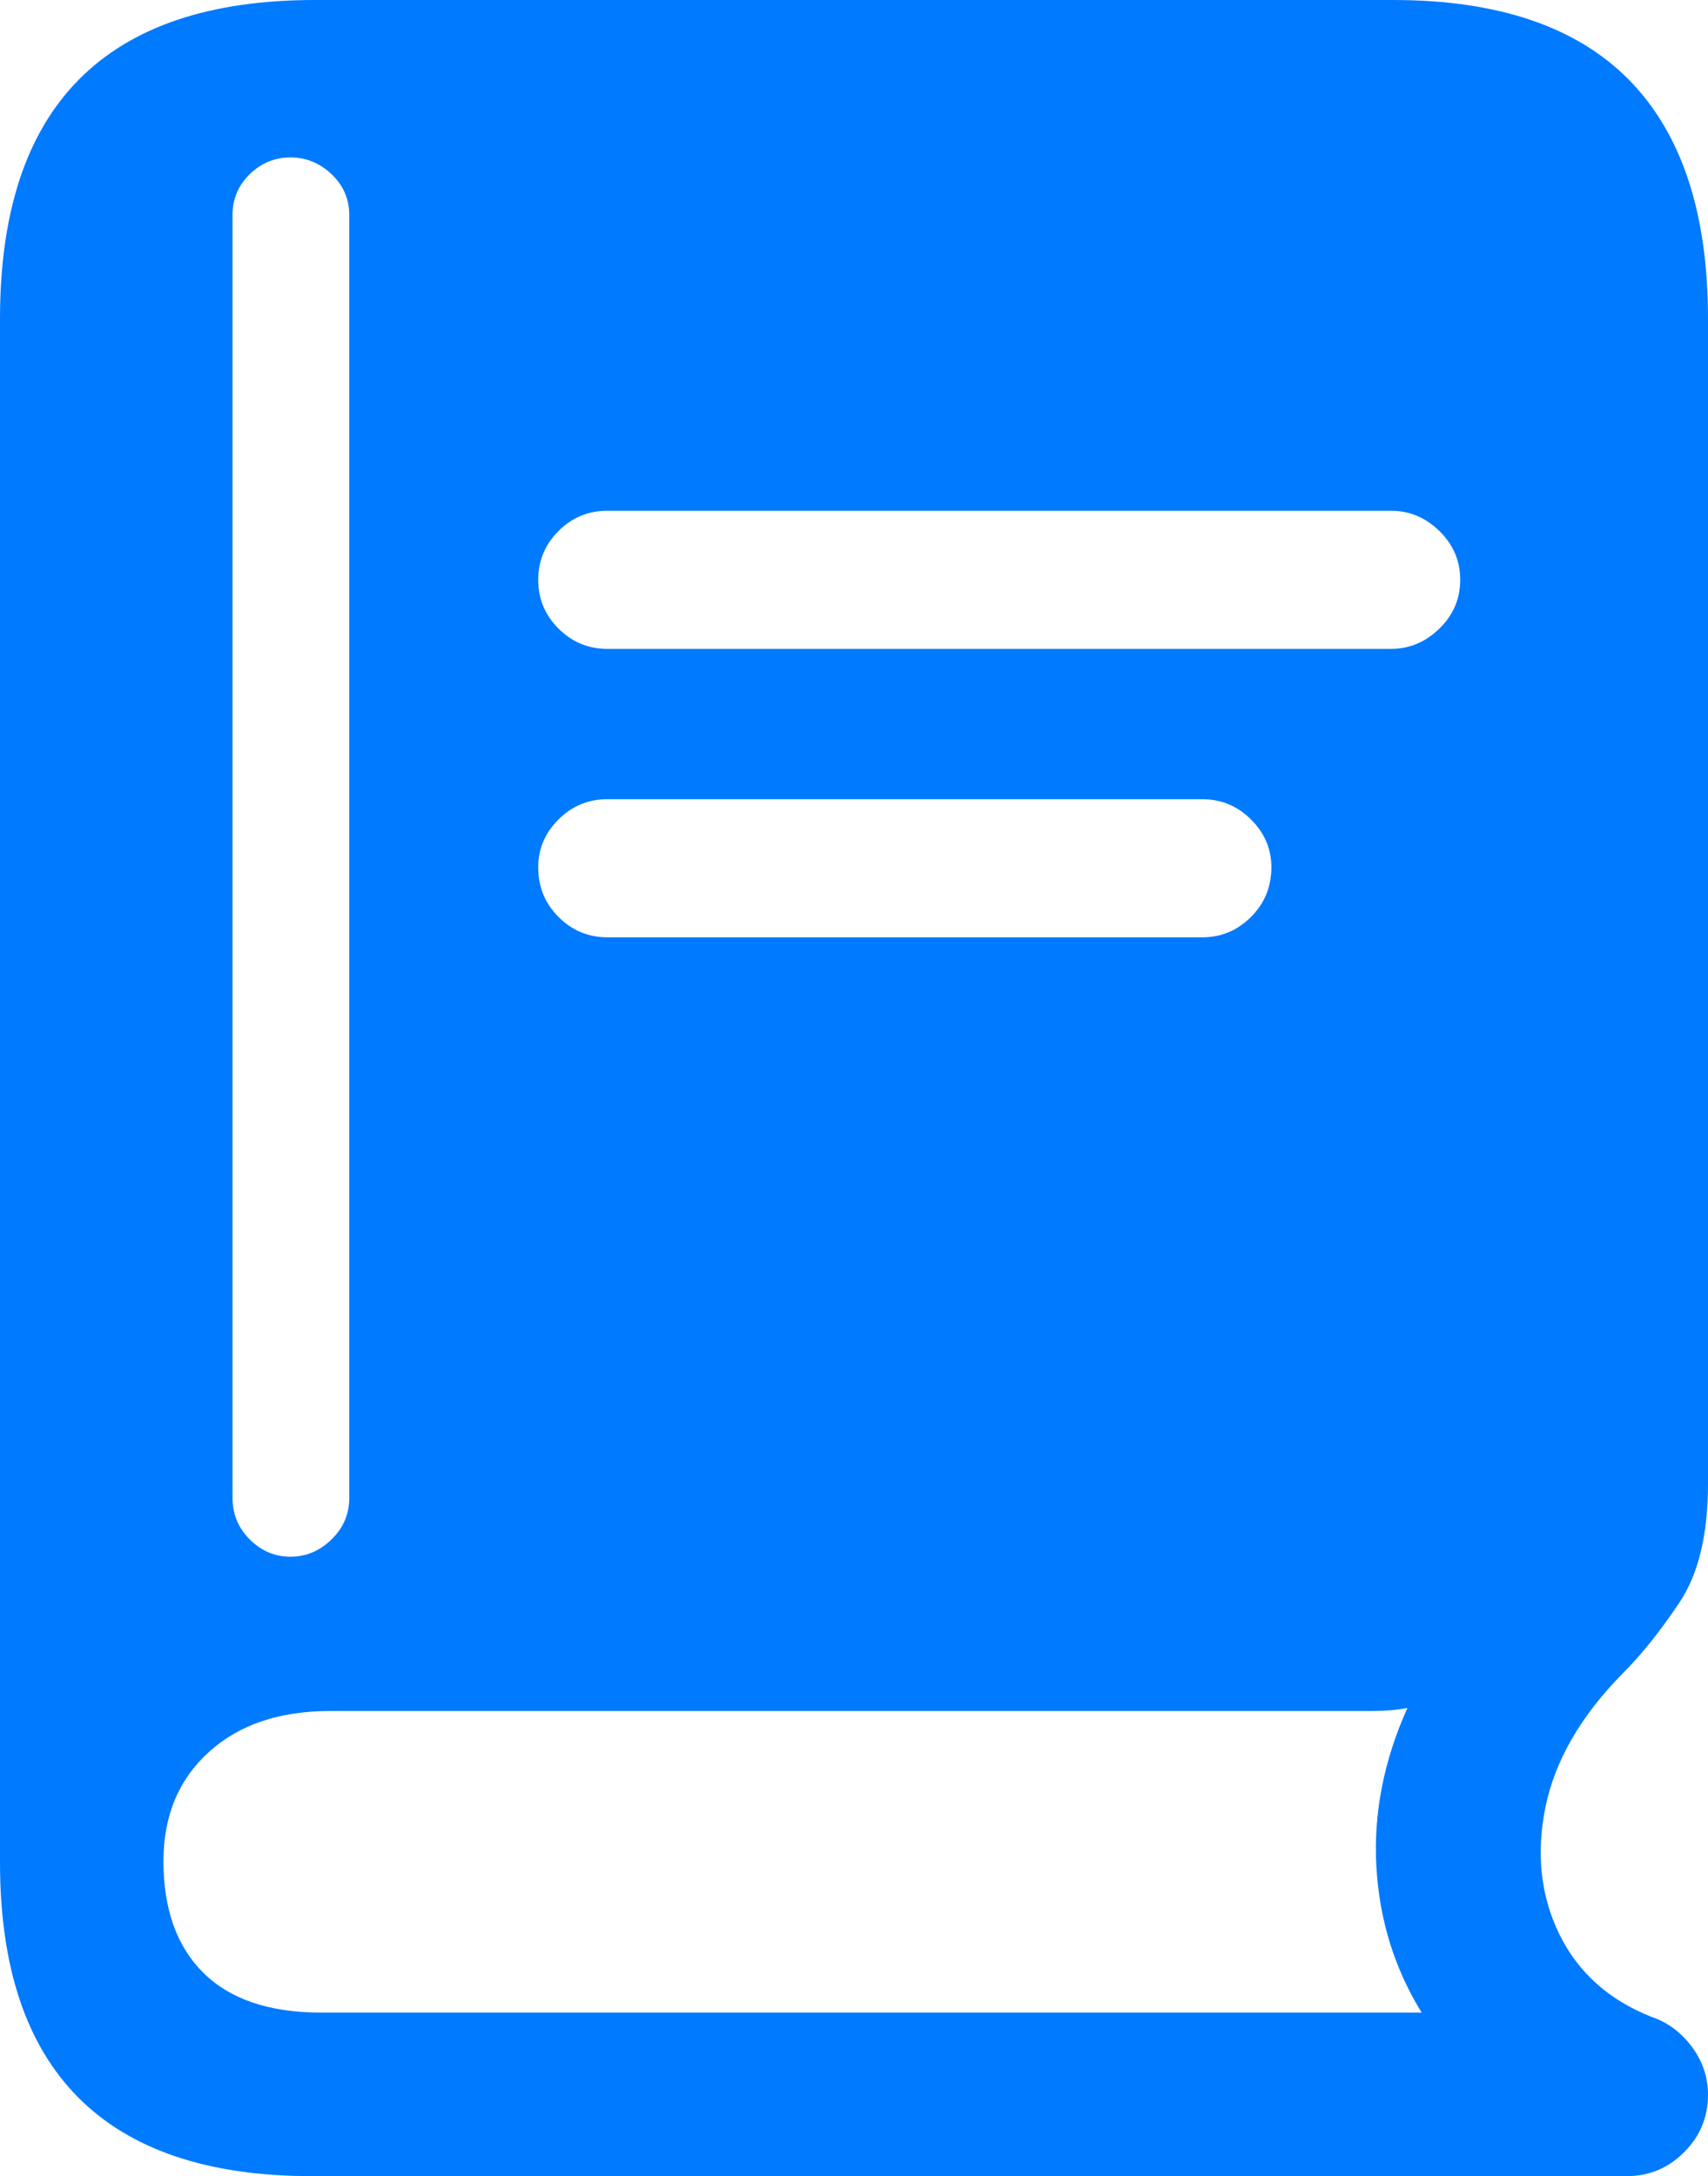 <?xml version="1.0" encoding="UTF-8"?>
<!--Generator: Apple Native CoreSVG 175.5-->
<!DOCTYPE svg
PUBLIC "-//W3C//DTD SVG 1.1//EN"
       "http://www.w3.org/Graphics/SVG/1.1/DTD/svg11.dtd">
<svg version="1.1" xmlns="http://www.w3.org/2000/svg" xmlns:xlink="http://www.w3.org/1999/xlink" width="16.426" height="20.928">
 <g>
  <rect height="20.928" opacity="0" width="16.426" x="0" y="0"/>
  <path d="M5.84 6.24Q5.566 6.24 5.371 6.045Q5.176 5.85 5.176 5.576Q5.176 5.303 5.371 5.107Q5.566 4.912 5.84 4.912L13.379 4.912Q13.643 4.912 13.843 5.107Q14.043 5.303 14.043 5.576Q14.043 5.85 13.843 6.045Q13.643 6.24 13.379 6.24ZM5.84 9.014Q5.566 9.014 5.371 8.818Q5.176 8.623 5.176 8.34Q5.176 8.076 5.371 7.881Q5.566 7.686 5.84 7.686L11.562 7.686Q11.836 7.686 12.031 7.881Q12.227 8.076 12.227 8.34Q12.227 8.623 12.031 8.818Q11.836 9.014 11.562 9.014ZM2.998 20.928L15.645 20.928Q15.967 20.928 16.196 20.698Q16.426 20.469 16.426 20.146Q16.426 19.893 16.27 19.683Q16.113 19.473 15.879 19.395Q15.264 19.15 14.995 18.599Q14.727 18.047 14.863 17.378Q15 16.709 15.605 16.094Q15.879 15.82 16.152 15.41Q16.426 15 16.426 14.268L16.426 3.066Q16.426 1.543 15.669 0.771Q14.912 0 13.398 0L3.027 0Q1.514 0 0.757 0.767Q0 1.533 0 3.066L0 17.91Q0 19.414 0.752 20.171Q1.504 20.928 2.998 20.928ZM3.086 19.355Q2.344 19.355 1.958 18.975Q1.572 18.594 1.572 17.9Q1.572 17.246 2.007 16.851Q2.441 16.455 3.174 16.455L13.193 16.455Q13.379 16.455 13.535 16.426Q13.193 17.188 13.237 17.954Q13.281 18.721 13.672 19.355ZM2.793 14.971Q2.568 14.971 2.402 14.805Q2.236 14.639 2.236 14.404L2.236 2.07Q2.236 1.836 2.402 1.675Q2.568 1.514 2.793 1.514Q3.018 1.514 3.188 1.675Q3.359 1.836 3.359 2.07L3.359 14.404Q3.359 14.639 3.188 14.805Q3.018 14.971 2.793 14.971Z" fill="#007aff"/>
 </g>
</svg>
